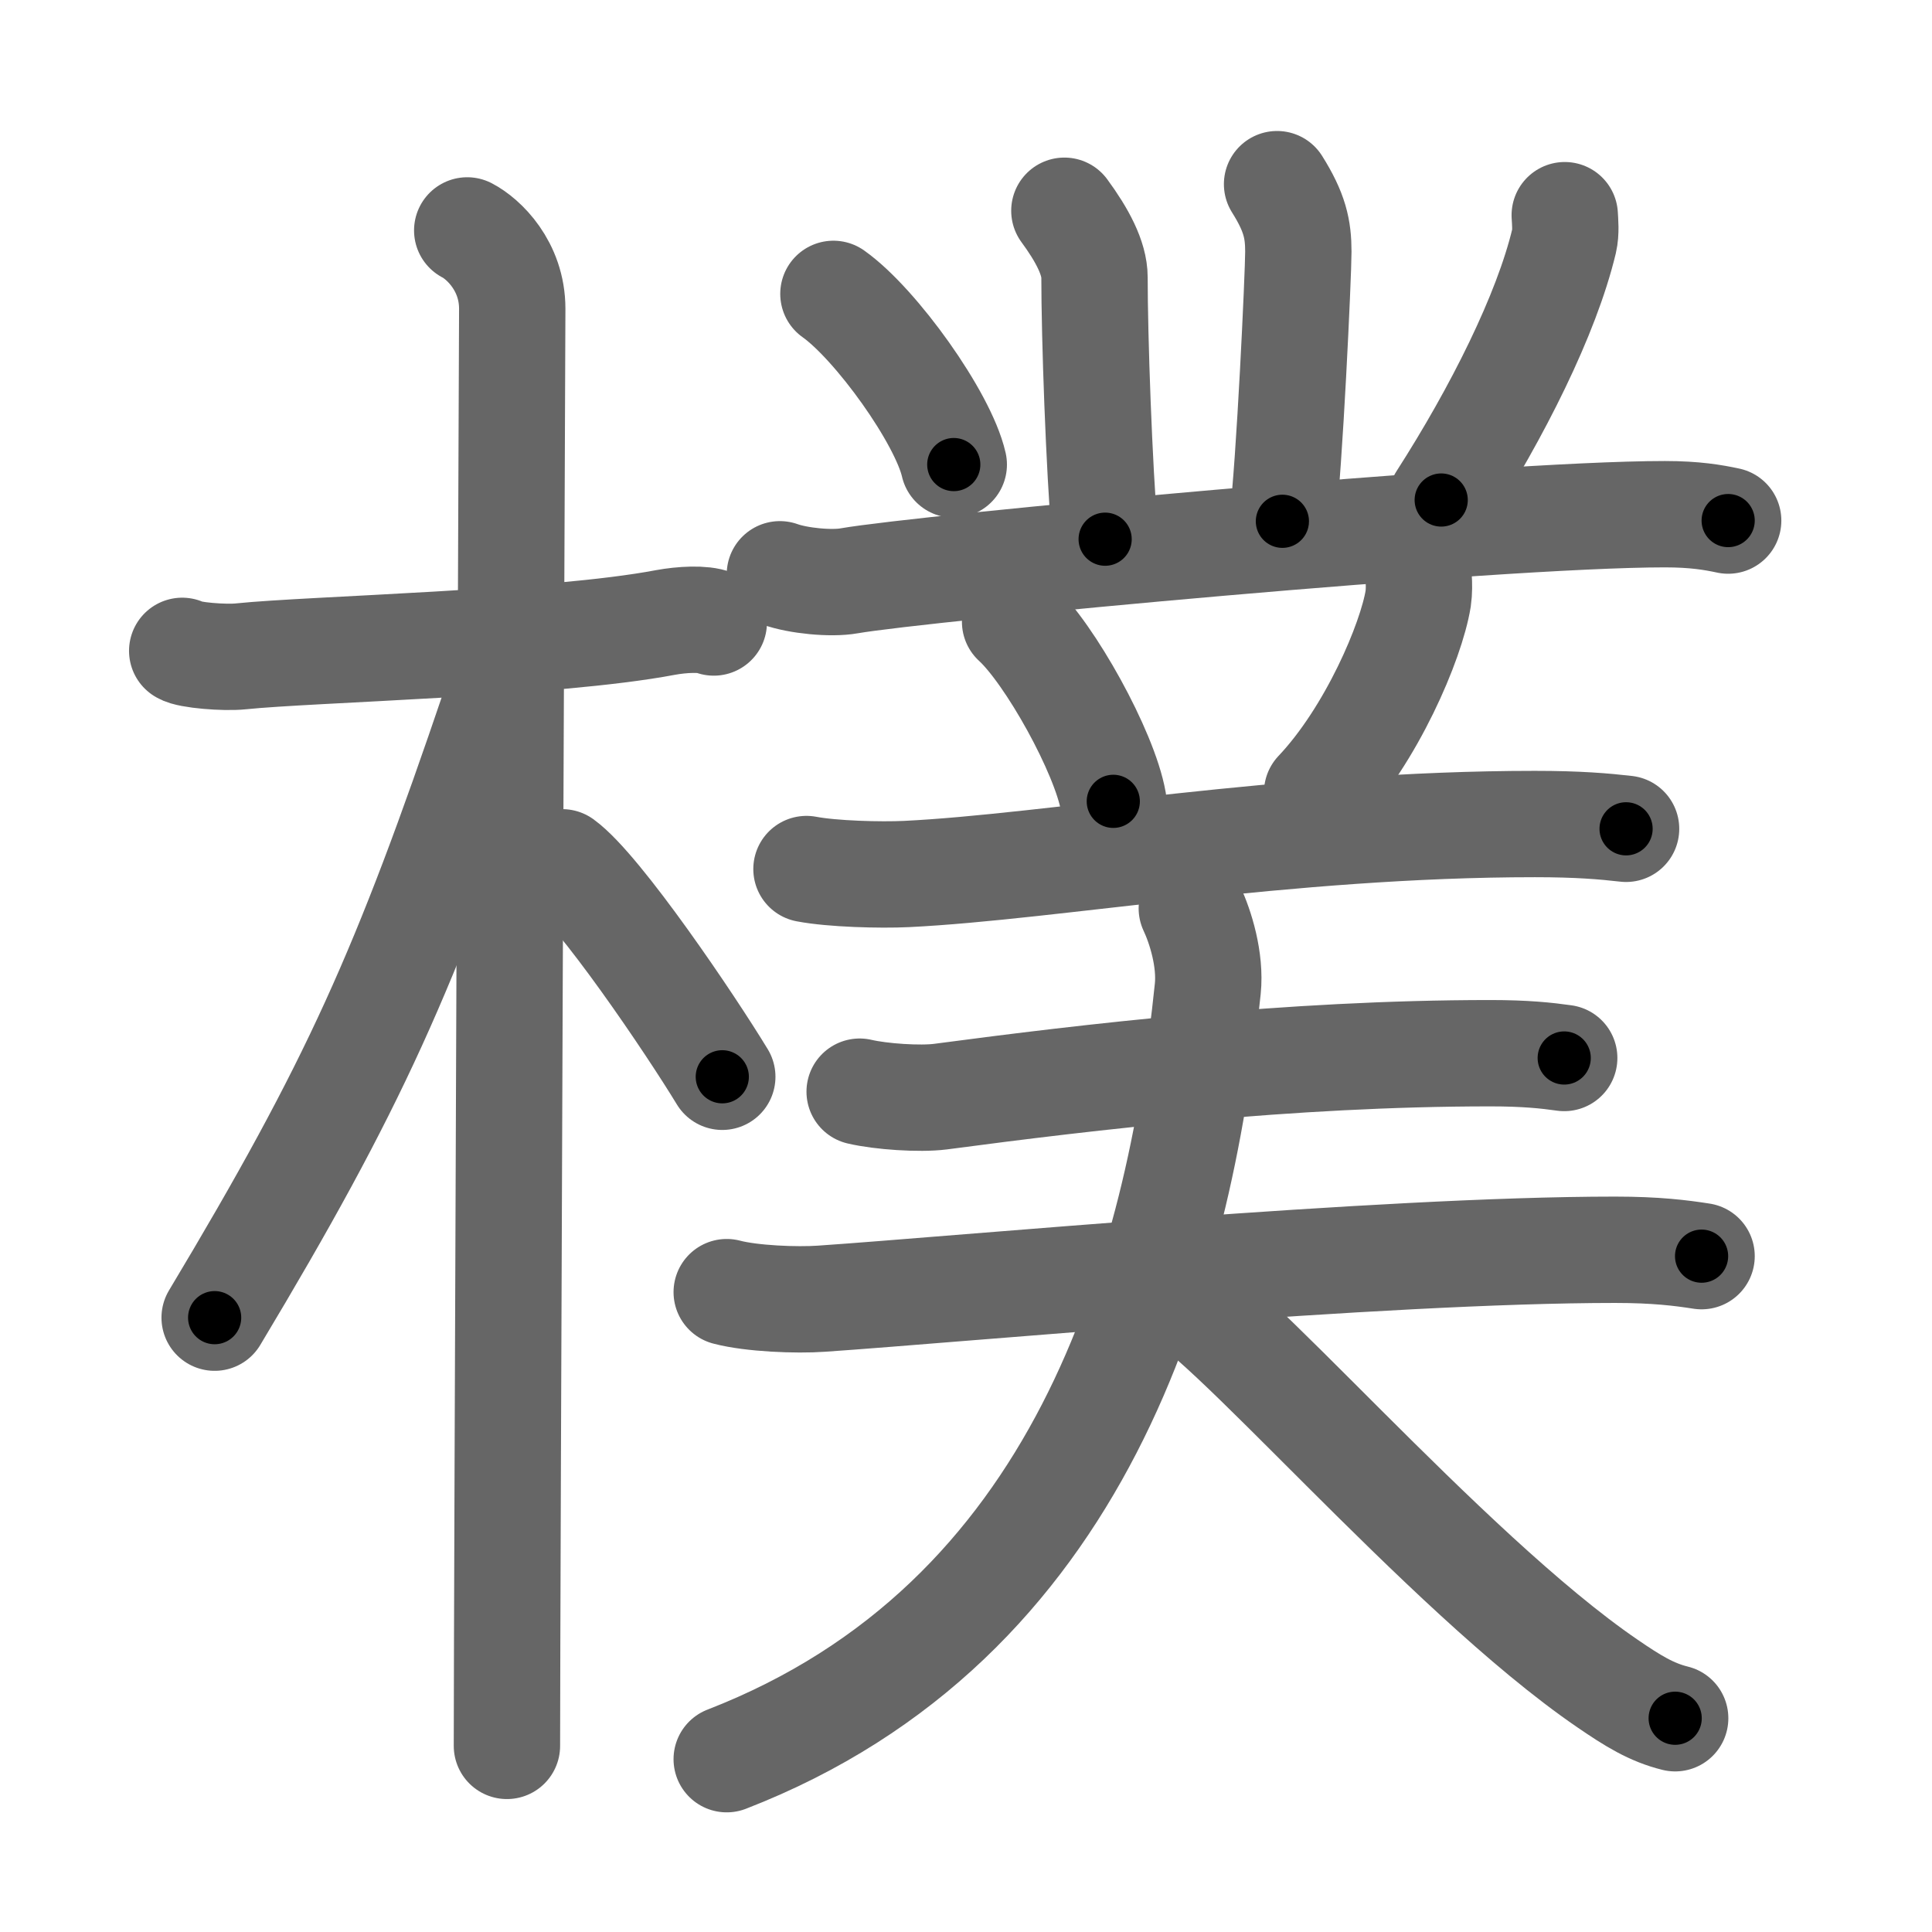 <svg xmlns="http://www.w3.org/2000/svg" viewBox="0 0 109 109" id="6a38"><g fill="none" stroke="#666" stroke-width="6" stroke-linecap="round" stroke-linejoin="round"><g><g><path d="M10.28,36.72c0.35,0.24,2.39,0.41,3.31,0.31c3.94-0.41,17.62-0.71,23.95-1.91c0.92-0.17,2.15-0.24,2.73,0" /><path d="M26.36,13c0.91,0.47,2.54,2,2.54,4.42c0,0.95-0.3,72.83-0.3,81.08" /><path d="M27.94,39.78c-5.1,15.04-7.94,21.4-15.83,34.56" /><path d="M31.72,48.65c2.08,1.5,7.27,9.2,9.03,12.1" /></g><g><path d="M60.05,11.89c1,1.36,1.7,2.67,1.7,3.76c0,3.35,0.25,10.6,0.6,14.77" /><path d="M72.05,10.39c1,1.59,1.2,2.54,1.2,3.81c0,1.27-0.5,12.05-0.9,15.21" /><path d="M47.02,16.58c2.4,1.7,6.19,6.99,6.79,9.63" /><path d="M88.28,12.14c0.02,0.37,0.08,0.95-0.04,1.47c-0.99,4.13-3.74,9.63-6.93,14.6" /><path d="M44,32.4c1.02,0.37,2.9,0.55,3.9,0.37c4.12-0.72,36.35-3.76,46.03-3.76c1.7,0,2.72,0.18,3.57,0.36" /><path d="M57.27,35.08c1.96,1.79,5.05,7.35,5.54,10.13" /><path d="M80.04,32.64c0.02,0.28,0.03,0.73-0.03,1.14c-0.39,2.41-2.63,7.69-5.7,10.93" /><g><g><path d="M45.5,49.03c1.47,0.28,4.17,0.35,5.64,0.28c8.09-0.39,21.46-2.82,35.45-2.82c2.46,0,3.93,0.13,5.15,0.27" /></g><g><g><path d="M48.5,61.59c1.19,0.28,3.39,0.43,4.56,0.28c8.44-1.12,19.69-2.45,31.02-2.45c1.99,0,3.18,0.13,4.17,0.27" /></g><g><path d="M41,72.9c1.4,0.37,3.95,0.47,5.35,0.37c7.66-0.52,31.51-2.76,44.77-2.76c2.32,0,3.72,0.18,4.88,0.36" /></g></g></g><g><path d="M67.24,51.25c0.49,1.04,1.07,2.9,0.9,4.54C66.5,71.75,61,91.5,41,99.25" /><path d="M65.9,72.73c2.65,0.57,15.57,15.95,24.79,22.25c1.43,0.98,2.48,1.63,3.82,1.96" /></g></g></g></g><g fill="none" stroke="#000" stroke-width="3" stroke-linecap="round" stroke-linejoin="round"><path d="M10.28,36.72c0.35,0.24,2.39,0.41,3.31,0.31c3.94-0.41,17.62-0.71,23.95-1.91c0.92-0.17,2.15-0.24,2.73,0" stroke-dasharray="30.144" stroke-dashoffset="30.144"><animate attributeName="stroke-dashoffset" values="30.144;30.144;0" dur="0.301s" fill="freeze" begin="0s;6a38.click" /></path><path d="M26.36,13c0.91,0.47,2.54,2,2.54,4.42c0,0.95-0.3,72.83-0.3,81.08" stroke-dasharray="86.422" stroke-dashoffset="86.422"><animate attributeName="stroke-dashoffset" values="86.422" fill="freeze" begin="6a38.click" /><animate attributeName="stroke-dashoffset" values="86.422;86.422;0" keyTimes="0;0.317;1" dur="0.951s" fill="freeze" begin="0s;6a38.click" /></path><path d="M27.94,39.78c-5.1,15.04-7.94,21.4-15.83,34.56" stroke-dasharray="38.114" stroke-dashoffset="38.114"><animate attributeName="stroke-dashoffset" values="38.114" fill="freeze" begin="6a38.click" /><animate attributeName="stroke-dashoffset" values="38.114;38.114;0" keyTimes="0;0.714;1" dur="1.332s" fill="freeze" begin="0s;6a38.click" /></path><path d="M31.72,48.65c2.08,1.5,7.27,9.2,9.03,12.1" stroke-dasharray="15.142" stroke-dashoffset="15.142"><animate attributeName="stroke-dashoffset" values="15.142" fill="freeze" begin="6a38.click" /><animate attributeName="stroke-dashoffset" values="15.142;15.142;0" keyTimes="0;0.898;1" dur="1.483s" fill="freeze" begin="0s;6a38.click" /></path><path d="M60.05,11.89c1,1.36,1.7,2.67,1.7,3.76c0,3.35,0.25,10.6,0.6,14.77" stroke-dasharray="18.975" stroke-dashoffset="18.975"><animate attributeName="stroke-dashoffset" values="18.975" fill="freeze" begin="6a38.click" /><animate attributeName="stroke-dashoffset" values="18.975;18.975;0" keyTimes="0;0.886;1" dur="1.673s" fill="freeze" begin="0s;6a38.click" /></path><path d="M72.05,10.39c1,1.59,1.2,2.54,1.2,3.81c0,1.27-0.5,12.05-0.9,15.21" stroke-dasharray="19.301" stroke-dashoffset="19.301"><animate attributeName="stroke-dashoffset" values="19.301" fill="freeze" begin="6a38.click" /><animate attributeName="stroke-dashoffset" values="19.301;19.301;0" keyTimes="0;0.897;1" dur="1.866s" fill="freeze" begin="0s;6a38.click" /></path><path d="M47.02,16.58c2.4,1.7,6.19,6.99,6.79,9.63" stroke-dasharray="11.934" stroke-dashoffset="11.934"><animate attributeName="stroke-dashoffset" values="11.934" fill="freeze" begin="6a38.click" /><animate attributeName="stroke-dashoffset" values="11.934;11.934;0" keyTimes="0;0.94;1" dur="1.985s" fill="freeze" begin="0s;6a38.click" /></path><path d="M88.28,12.14c0.02,0.37,0.08,0.95-0.04,1.47c-0.99,4.13-3.74,9.63-6.93,14.6" stroke-dasharray="17.703" stroke-dashoffset="17.703"><animate attributeName="stroke-dashoffset" values="17.703" fill="freeze" begin="6a38.click" /><animate attributeName="stroke-dashoffset" values="17.703;17.703;0" keyTimes="0;0.918;1" dur="2.162s" fill="freeze" begin="0s;6a38.click" /></path><path d="M44,32.4c1.02,0.37,2.9,0.55,3.9,0.37c4.12-0.72,36.35-3.76,46.03-3.76c1.7,0,2.72,0.18,3.57,0.36" stroke-dasharray="53.744" stroke-dashoffset="53.744"><animate attributeName="stroke-dashoffset" values="53.744" fill="freeze" begin="6a38.click" /><animate attributeName="stroke-dashoffset" values="53.744;53.744;0" keyTimes="0;0.801;1" dur="2.699s" fill="freeze" begin="0s;6a38.click" /></path><path d="M57.27,35.08c1.96,1.79,5.05,7.35,5.54,10.13" stroke-dasharray="11.664" stroke-dashoffset="11.664"><animate attributeName="stroke-dashoffset" values="11.664" fill="freeze" begin="6a38.click" /><animate attributeName="stroke-dashoffset" values="11.664;11.664;0" keyTimes="0;0.958;1" dur="2.816s" fill="freeze" begin="0s;6a38.click" /></path><path d="M80.04,32.64c0.02,0.28,0.03,0.73-0.03,1.14c-0.39,2.41-2.63,7.69-5.7,10.93" stroke-dasharray="13.604" stroke-dashoffset="13.604"><animate attributeName="stroke-dashoffset" values="13.604" fill="freeze" begin="6a38.click" /><animate attributeName="stroke-dashoffset" values="13.604;13.604;0" keyTimes="0;0.954;1" dur="2.952s" fill="freeze" begin="0s;6a38.click" /></path><path d="M45.5,49.03c1.47,0.28,4.17,0.35,5.64,0.28c8.09-0.39,21.46-2.82,35.45-2.82c2.46,0,3.93,0.13,5.15,0.27" stroke-dasharray="46.397" stroke-dashoffset="46.397"><animate attributeName="stroke-dashoffset" values="46.397" fill="freeze" begin="6a38.click" /><animate attributeName="stroke-dashoffset" values="46.397;46.397;0" keyTimes="0;0.864;1" dur="3.416s" fill="freeze" begin="0s;6a38.click" /></path><path d="M48.5,61.59c1.19,0.28,3.39,0.43,4.56,0.28c8.44-1.12,19.69-2.45,31.02-2.45c1.99,0,3.18,0.13,4.17,0.27" stroke-dasharray="39.908" stroke-dashoffset="39.908"><animate attributeName="stroke-dashoffset" values="39.908" fill="freeze" begin="6a38.click" /><animate attributeName="stroke-dashoffset" values="39.908;39.908;0" keyTimes="0;0.895;1" dur="3.815s" fill="freeze" begin="0s;6a38.click" /></path><path d="M41,72.9c1.4,0.37,3.95,0.47,5.35,0.37c7.66-0.52,31.51-2.76,44.77-2.76c2.32,0,3.72,0.18,4.88,0.36" stroke-dasharray="55.144" stroke-dashoffset="55.144"><animate attributeName="stroke-dashoffset" values="55.144" fill="freeze" begin="6a38.click" /><animate attributeName="stroke-dashoffset" values="55.144;55.144;0" keyTimes="0;0.874;1" dur="4.366s" fill="freeze" begin="0s;6a38.click" /></path><path d="M67.24,51.25c0.49,1.04,1.07,2.9,0.9,4.54C66.5,71.75,61,91.5,41,99.25" stroke-dasharray="58.853" stroke-dashoffset="58.853"><animate attributeName="stroke-dashoffset" values="58.853" fill="freeze" begin="6a38.click" /><animate attributeName="stroke-dashoffset" values="58.853;58.853;0" keyTimes="0;0.881;1" dur="4.955s" fill="freeze" begin="0s;6a38.click" /></path><path d="M65.9,72.73c2.65,0.57,15.57,15.95,24.79,22.25c1.43,0.98,2.48,1.63,3.82,1.96" stroke-dasharray="37.71" stroke-dashoffset="37.71"><animate attributeName="stroke-dashoffset" values="37.71" fill="freeze" begin="6a38.click" /><animate attributeName="stroke-dashoffset" values="37.71;37.71;0" keyTimes="0;0.929;1" dur="5.332s" fill="freeze" begin="0s;6a38.click" /></path></g></svg>